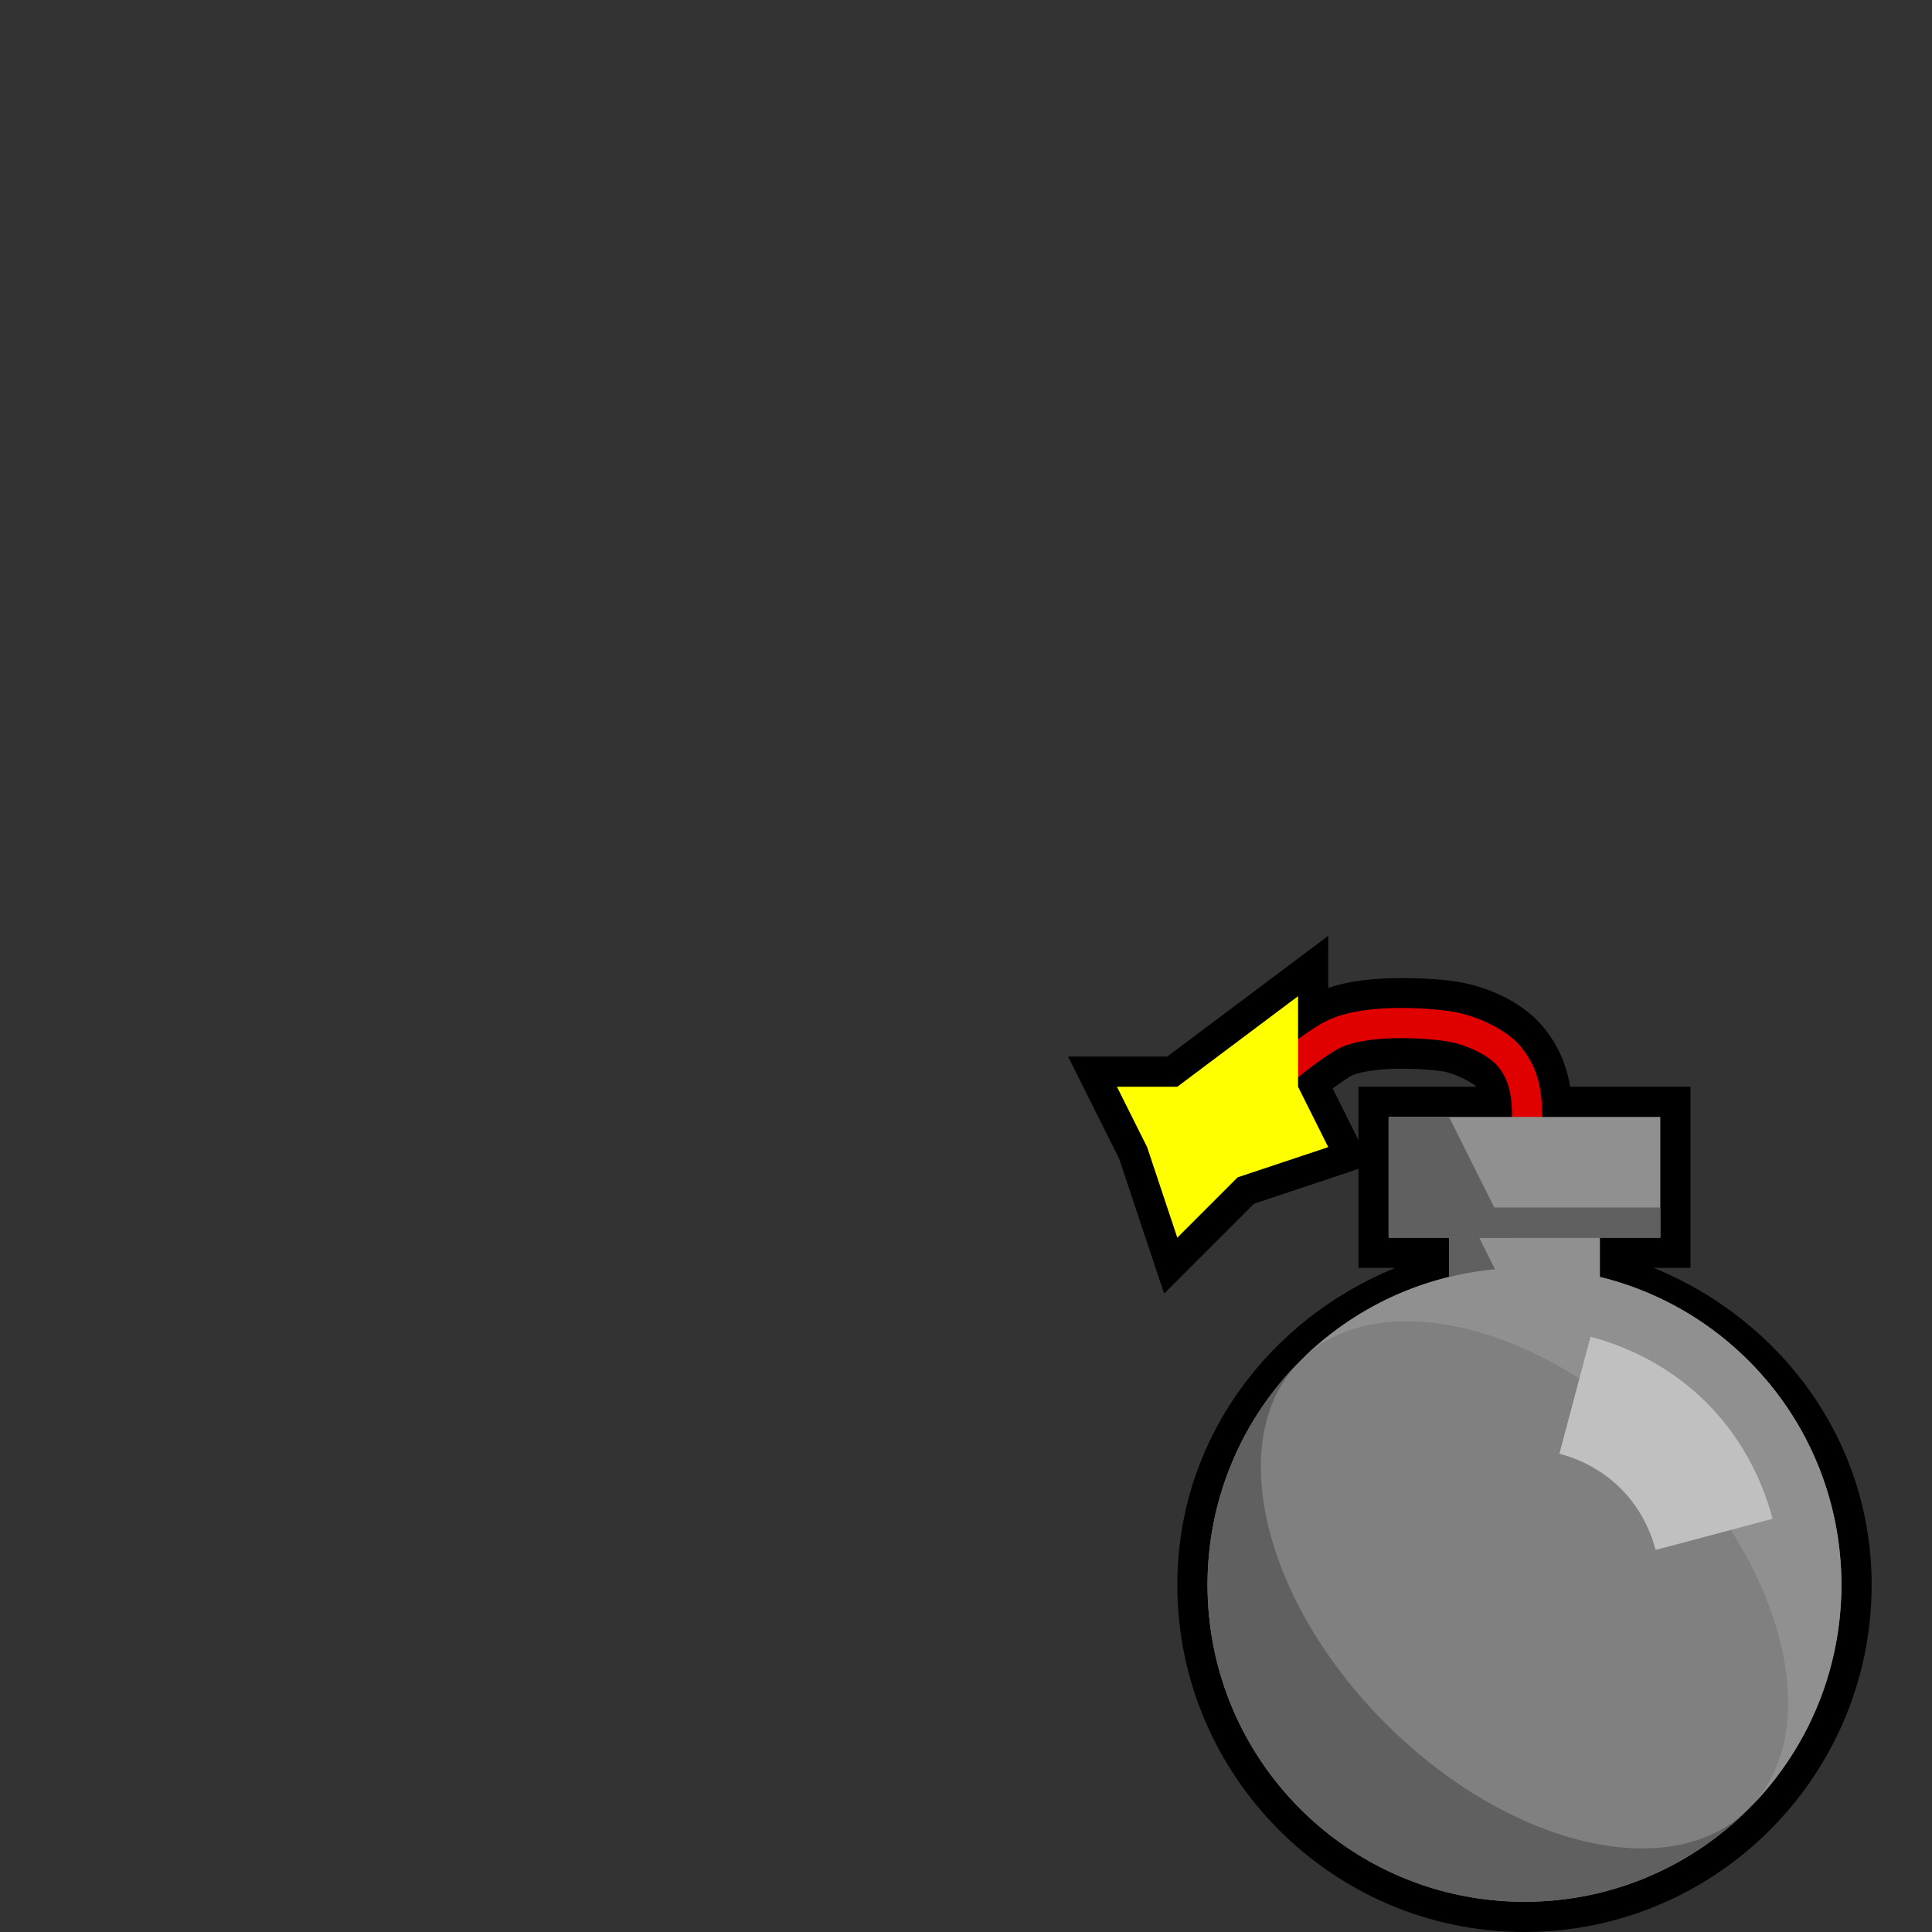 <?xml version="1.0" encoding="UTF-8" standalone="no"?>
<!-- Created with Inkscape (http://www.inkscape.org/) -->

<svg
   xmlns:dc="http://purl.org/dc/elements/1.1/"
   xmlns:cc="http://creativecommons.org/ns#"
   xmlns:rdf="http://www.w3.org/1999/02/22-rdf-syntax-ns#"
   xmlns:svg="http://www.w3.org/2000/svg"
   xmlns="http://www.w3.org/2000/svg"
   xmlns:sodipodi="http://sodipodi.sourceforge.net/DTD/sodipodi-0.dtd"
   xmlns:inkscape="http://www.inkscape.org/namespaces/inkscape"
   width="64"
   height="64"
   id="svg3505"
   sodipodi:version="0.32"
   inkscape:version="0.47 r22583"
   sodipodi:docname="06.svg"
   inkscape:output_extension="org.inkscape.output.svg.inkscape"
   version="1.1">
  <rect width="100%" height="100%" fill="#333333" stroke="none"/>
  <defs
     id="defs3507">
    <inkscape:perspective
       sodipodi:type="inkscape:persp3d"
       inkscape:vp_x="0 : 16 : 1"
       inkscape:vp_y="0 : 1000 : 0"
       inkscape:vp_z="32 : 16 : 1"
       inkscape:persp3d-origin="16 : 10.666667 : 1"
       id="perspective3303" />
  </defs>
  <sodipodi:namedview
     id="base"
     pagecolor="#ffffff"
     bordercolor="#666666"
     borderopacity="1.0"
     inkscape:pageopacity="0.0"
     inkscape:pageshadow="2"
     inkscape:zoom="9.359375"
     inkscape:cx="32"
     inkscape:cy="32"
     inkscape:current-layer="layer1"
     showgrid="true"
     inkscape:grid-bbox="true"
     inkscape:document-units="px"
     objecttolerance="4"
     gridtolerance="4"
     guidetolerance="4"
     inkscape:window-width="1600"
     inkscape:window-height="840"
     inkscape:window-x="0"
     inkscape:window-y="0"
     inkscape:object-paths="true"
     inkscape:object-nodes="true"
     inkscape:snap-bbox="true"
     inkscape:snap-guide="true"
     showguides="true"
     inkscape:guide-bbox="true"
     inkscape:window-maximized="1">
    <inkscape:grid
       type="xygrid"
       id="grid3515"
       units="px"
       visible="true"
       enabled="true"
       spacingx="1px"
       spacingy="1px"
       empspacing="4"
       snapvisiblegridlinesonly="true" />
  </sodipodi:namedview>
  <g
     id="layer1"
     inkscape:label="Layer 1"
     inkscape:groupmode="layer"
     transform="translate(0,32)">
    <path
       style="fill:#000000;fill-opacity:1;fill-rule:nonzero;stroke:none"
       d="m 46,4 -1,0 0,1 0,4 0,1 1,0 0.219,0 C 42.023,11.715 39,15.699 39,20.5 39,26.837 44.163,32 50.5,32 56.837,32 62,26.837 62,20.5 62,15.699 58.977,11.715 54.781,10 L 55,10 l 1,0 0,-1 0,-4 0,-1 -1,0 -9,0 z"
       id="path3196"
       sodipodi:nodetypes="cccccccssscccccccc" />
    <path
       sodipodi:type="arc"
       style="fill:#808080;fill-opacity:1;fill-rule:nonzero;stroke:none"
       id="path2394"
       sodipodi:cx="19.5"
       sodipodi:cy="21.5"
       sodipodi:rx="10.5"
       sodipodi:ry="10.5"
       d="M 30,21.5 C 30,27.299 25.299,32 19.5,32 13.701,32 9,27.299 9,21.5 9,15.701 13.701,11 19.5,11 25.299,11 30,15.701 30,21.5 z"
       transform="translate(31,-1)" />
    <rect
       style="fill:#909090;fill-opacity:1;fill-rule:nonzero;stroke:none"
       id="rect2398"
       width="5"
       height="2"
       x="48"
       y="9" />
    <path
       sodipodi:nodetypes="ccccccccc"
       id="path6406"
       d="m 44,6 -1,-2 0,-3 -4,3 -2,0 1,2 1,3 2,-2 3,-1 z"
       style="fill:#ffff00;fill-opacity:1;fill-rule:nonzero;stroke:#000000;stroke-opacity:1;stroke-width:2;stroke-miterlimit:4;stroke-dasharray:none;stroke-linecap:square" />
    <path
       style="font-size:medium;font-style:normal;font-variant:normal;font-weight:normal;font-stretch:normal;text-indent:0;text-align:start;text-decoration:none;line-height:normal;letter-spacing:normal;word-spacing:normal;text-transform:none;direction:ltr;block-progression:tb;writing-mode:lr-tb;text-anchor:start;color:#000000;fill:#e00000;fill-opacity:1;stroke:#000000;stroke-width:2;marker:none;visibility:visible;display:inline;overflow:visible;enable-background:accumulate;font-family:Bitstream Vera Sans;-inkscape-font-specification:Bitstream Vera Sans;stroke-opacity:1;stroke-miterlimit:4;stroke-dasharray:none"
       d="M 46.125,1.406 C 45.311,1.429 44.437,1.527 43.75,1.938 42.582,2.635 41.164,3.921 40.031,5.125 A 0.5,0.5 0 1 0 40.75,5.812 c 1.089,-1.158 2.499,-2.434 3.5,-3.031 0.397,-0.237 1.172,-0.355 1.906,-0.375 0.734,-0.02 1.454,0.043 1.781,0.094 0.6,0.092 1.451,0.522 1.688,0.812 0.325,0.4 0.469,0.753 0.469,1.688 a 0.5,0.5 0 1 0 1,0 C 51.094,3.93 50.819,3.234 50.375,2.688 49.842,2.032 48.909,1.63 48.062,1.5 47.666,1.439 46.939,1.384 46.125,1.406 z"
       id="path6408" />
    <path
       sodipodi:nodetypes="czzzc"
       id="path4121"
       d="M 50.588,5 C 50.588,3.998 50.385,3.473 50,3 49.615,2.527 48.723,2.111 48,2 47.277,1.889 45.084,1.706 44,2.354 42.916,3.001 41.504,4.274 40.393,5.455"
       style="fill:none;stroke:#e00000;stroke-width:1;stroke-linecap:round;stroke-linejoin:round;stroke-miterlimit:4;stroke-opacity:1;stroke-dasharray:none;stroke-dashoffset:0" />
    <path
       style="fill:#ffff00;fill-opacity:1;fill-rule:nonzero;stroke:none"
       d="m 44,6 -1,-2 0,-3 -4,3 -2,0 1,2 1,3 2,-2 3,-1 z"
       id="path4094"
       sodipodi:nodetypes="ccccccccc" />
    <rect
       style="fill:#909090;fill-opacity:1;fill-rule:nonzero;stroke:none"
       id="rect2400"
       width="9"
       height="4"
       x="46"
       y="5" />
    <path
       style="fill:#606060;fill-opacity:1;fill-rule:nonzero;stroke:none"
       d="m 43.075,13.075 c -4.098,4.098 -4.098,10.751 0,14.849 4.098,4.098 10.751,4.098 14.849,0 -2.537,2.537 -7.922,1.27 -12.021,-2.828 -4.098,-4.098 -5.366,-9.484 -2.828,-12.021 z"
       id="path3179"
       inkscape:transform-center-y="1.5368963"
       inkscape:transform-center-x="1.5368965" />
    <path
       style="fill:#606060;fill-opacity:1;fill-rule:nonzero;stroke:none"
       d="m 48,9 0,2 2,0 -1,-2 -1,0 z"
       id="path3190" />
    <path
       inkscape:transform-center-y="-1.5368969"
       id="path3184"
       d="m 57.925,27.925 c 4.098,-4.098 4.098,-10.751 0,-14.849 -4.098,-4.098 -10.751,-4.098 -14.849,0 2.537,-2.537 7.922,-1.27 12.021,2.828 4.098,4.098 5.366,9.484 2.828,12.021 z"
       style="fill:#909090;fill-opacity:1;fill-rule:nonzero;stroke:none"
       inkscape:transform-center-x="-1.536897" />
    <path
       style="fill:#606060;fill-opacity:1;fill-rule:nonzero;stroke:none"
       d="m 46,5 0,4 4,0 -2,-4 -2,0 z"
       id="path3186" />
    <rect
       style="fill:#606060;fill-opacity:1;fill-rule:nonzero;stroke:none"
       id="rect3192"
       width="6.675"
       height="1"
       x="48.325"
       y="8" />
    <path
       style="fill:#c0c0c0;fill-opacity:1;fill-rule:nonzero;stroke:none"
       d="m 52.688,12.281 -1.031,3.875 c 1.6,0.429 2.759,1.588 3.188,3.188 l 3.875,-1.031 C 57.909,15.291 55.709,13.091 52.688,12.281 z"
       id="path3231" />
  </g>
</svg>
